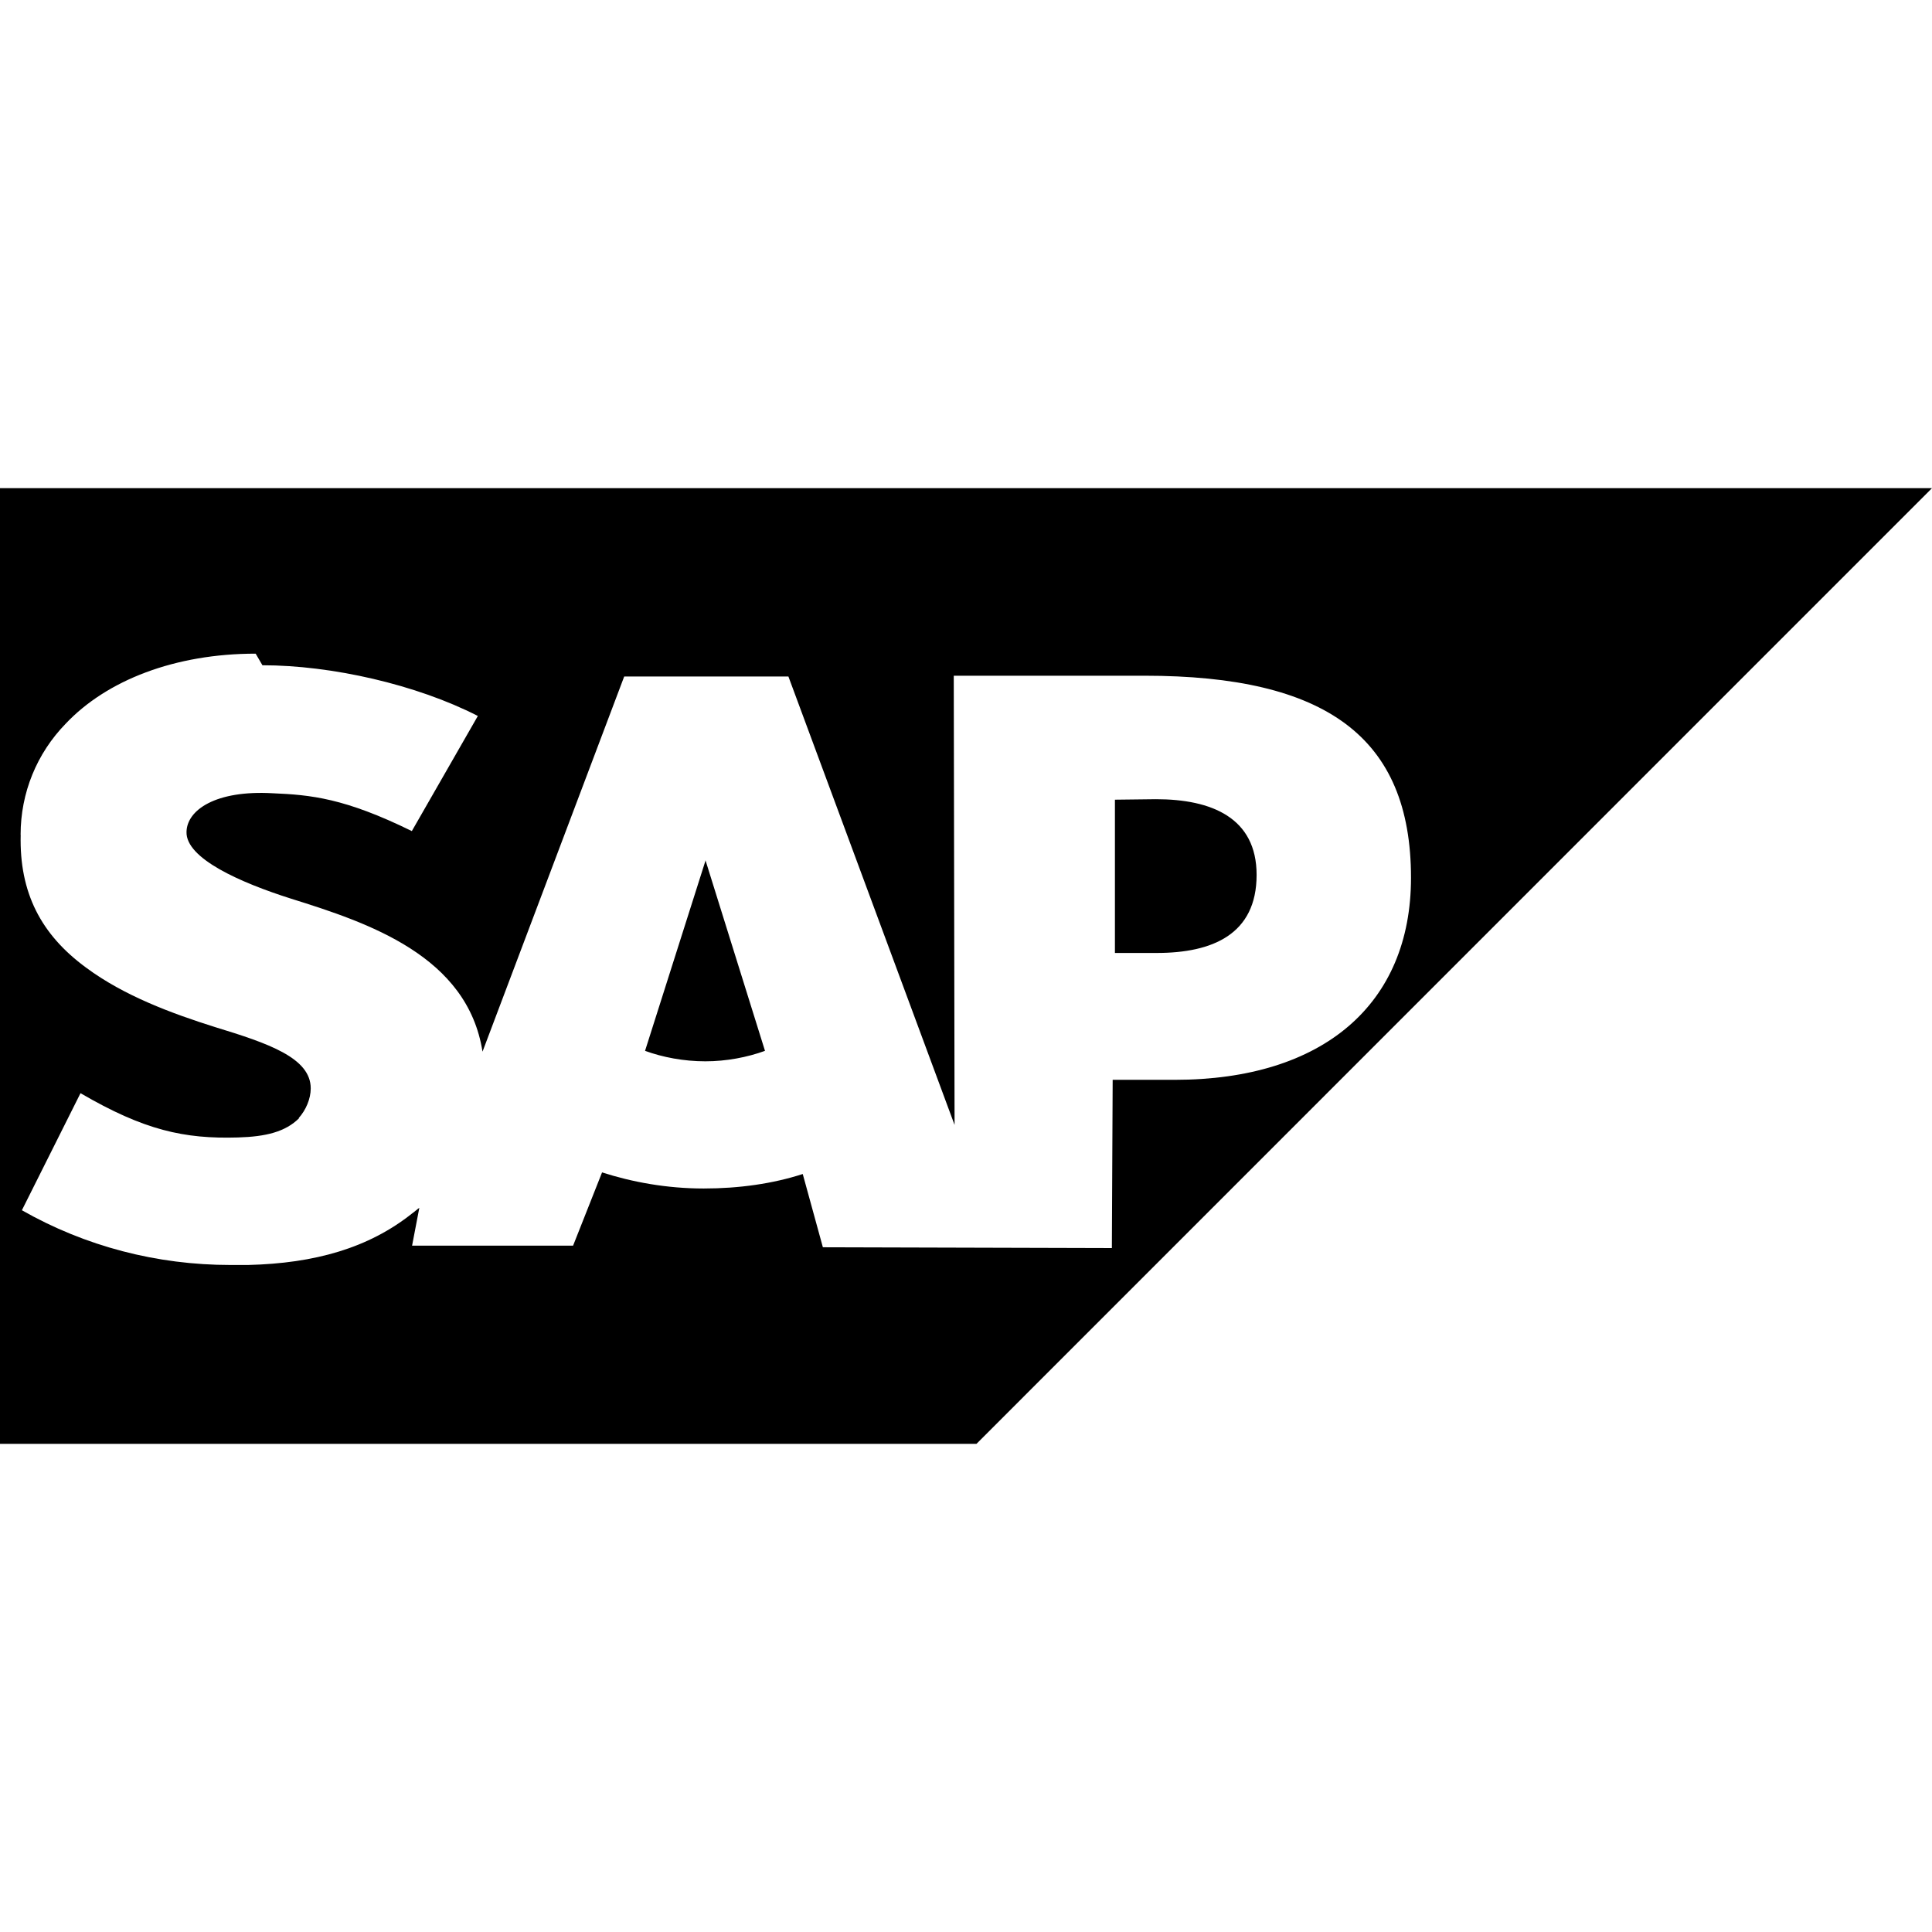 <svg viewBox="0 0 24 24" xmlns="http://www.w3.org/2000/svg"><path d="M0 6.064v11.872h12.13L24 6.064Zm3.26 2.2h0c.86 0 1.915.24 2.676.63l-.82 1.43c-.835-.41-1.255-.45-1.73-.47 -.71-.04-1.064.21-1.069.48 -.01.33.669.63 1.3.83 .96.3 2.19.71 2.377 1.9l1.76-4.66h2.04l2.064 5.57 -.01-5.58h2.37c2.25 0 3.31.76 3.31 2.51 0 1.57-1.09 2.51-2.936 2.51h-.77l-.01 2.09 -3.59-.01 -.25-.91c-.37.12-.79.18-1.23.18 -.46 0-.89-.08-1.263-.2l-.36.91 -2 0 .09-.47c-.03.02-.06.05-.09.07 -.54.43-1.21.62-2.037.64l-.22 0h0c-.91 0-1.8-.23-2.59-.68L1 13.58c.79.46 1.286.57 1.956.55 .347-.01.59-.07.76-.24H3.71c.09-.1.15-.24.15-.37 0-.38-.53-.56-1.185-.76 -.54-.17-1.135-.39-1.606-.74 -.559-.41-.83-.93-.812-1.65l-.001 0c0-.52.2-1.01.56-1.38 .51-.54 1.357-.87 2.36-.87Zm10.59 1.67v1.904h.52c.69 0 1.24-.23 1.24-.97 0-.71-.56-.94-1.25-.94Zm-5.087.76l-.75 2.36c.22.08.48.13.75.13 .26 0 .52-.05.74-.13l-.74-2.37Z"/></svg>